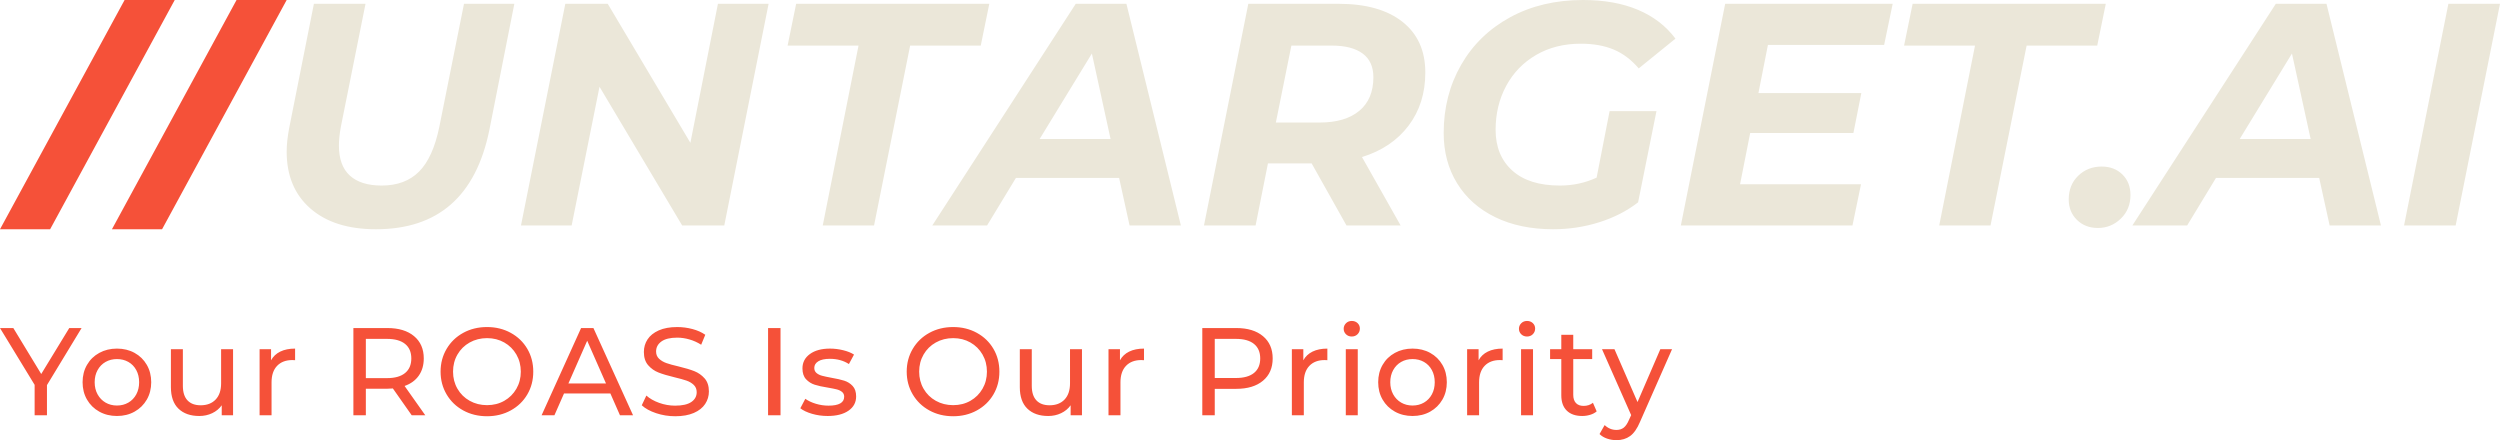<?xml version="1.0" encoding="UTF-8"?>
<svg data-bbox="1529.741 933.548 379.999 66.904" preserveAspectRatio="none" xmlns:xlink="http://www.w3.org/1999/xlink" xmlns="http://www.w3.org/2000/svg" height="880.315" width="5000" viewBox="1529.741 933.548 380 66.904" data-type="color">
    <g>
        <svg viewBox="-0.16 -30.28 536.92 38.28" preserveAspectRatio="none" y="982.332" x="1529.741" height="18.12" width="254.149">
            <path d="M26.04-28L14.92-9.68V0h-3.96v-9.76L-.16-28h4.28l8.96 14.76 9-14.76h3.96zM37.4.24q-3.16 0-5.68-1.4-2.52-1.4-3.94-3.86t-1.42-5.58q0-3.12 1.42-5.58t3.94-3.84q2.52-1.38 5.68-1.38 3.16 0 5.66 1.38t3.92 3.84q1.42 2.46 1.42 5.58t-1.42 5.58q-1.42 2.46-3.92 3.86T37.4.24zm0-3.36q2.04 0 3.66-.94T43.6-6.7q.92-1.7.92-3.9t-.92-3.9q-.92-1.7-2.54-2.62-1.62-.92-3.66-.92t-3.66.92q-1.62.92-2.56 2.62-.94 1.7-.94 3.9t.94 3.9q.94 1.7 2.56 2.64 1.62.94 3.66.94zM70.84-21.2h3.84V0h-3.64v-3.2q-1.16 1.64-3.06 2.54-1.9.9-4.14.9-4.24 0-6.68-2.34-2.44-2.34-2.44-6.9v-12.2h3.84v11.76q0 3.08 1.48 4.66t4.24 1.58q3.04 0 4.8-1.84 1.76-1.84 1.76-5.2V-21.2zm16.04 3.56q1-1.84 2.96-2.8 1.96-.96 4.76-.96v3.72q-.32-.04-.88-.04-3.12 0-4.9 1.86-1.78 1.86-1.78 5.3V0H83.2v-21.2h3.68v3.56zM136.4 0h-4.36L126-8.6q-1.12.08-1.76.08h-6.92V0h-4v-28h10.92q5.44 0 8.56 2.6t3.12 7.16q0 3.24-1.6 5.52-1.6 2.28-4.56 3.32L136.4 0zm-12.28-11.92q3.8 0 5.8-1.64t2-4.68q0-3.04-2-4.66t-5.8-1.62h-6.8v12.6h6.8zM156.24.32q-4.24 0-7.64-1.86-3.4-1.86-5.34-5.14-1.94-3.28-1.94-7.32 0-4.04 1.94-7.32 1.94-3.28 5.34-5.14 3.4-1.86 7.64-1.86 4.2 0 7.6 1.86 3.4 1.86 5.32 5.12 1.92 3.26 1.92 7.34t-1.92 7.34q-1.92 3.26-5.32 5.12-3.4 1.86-7.6 1.86zm0-3.56q3.08 0 5.54-1.4t3.88-3.86q1.42-2.46 1.42-5.5t-1.42-5.5q-1.42-2.46-3.88-3.86t-5.54-1.4q-3.08 0-5.58 1.4t-3.92 3.86q-1.42 2.46-1.42 5.5t1.42 5.5q1.42 2.46 3.92 3.86t5.58 1.4zM198.92 0l-3.08-7h-14.88l-3.08 7h-4.12l12.68-28h3.96l12.72 28h-4.2zm-16.56-10.2h12.08l-6.04-13.72-6.04 13.72zM216.64.32q-3.16 0-6.1-.98-2.94-.98-4.62-2.54l1.48-3.12q1.6 1.44 4.1 2.34 2.5.9 5.14.9 3.48 0 5.2-1.18 1.72-1.18 1.72-3.14 0-1.44-.94-2.34-.94-.9-2.32-1.38-1.38-.48-3.9-1.08-3.16-.76-5.1-1.52-1.94-.76-3.32-2.34-1.38-1.58-1.38-4.26 0-2.24 1.18-4.04 1.18-1.8 3.58-2.88 2.4-1.08 5.96-1.08 2.48 0 4.88.64t4.12 1.84l-1.32 3.2q-1.76-1.12-3.76-1.7-2-.58-3.92-.58-3.4 0-5.1 1.24-1.7 1.24-1.7 3.2 0 1.44.96 2.34.96.9 2.38 1.4 1.42.5 3.86 1.06 3.16.76 5.08 1.52t3.3 2.32q1.38 1.56 1.38 4.2 0 2.2-1.2 4.02-1.2 1.82-3.64 2.88-2.44 1.06-6 1.06zM246.48 0v-28h4V0h-4zm19.12.24q-2.6 0-5-.7t-3.76-1.78l1.6-3.04q1.4 1 3.4 1.6 2 .6 4.04.6 5.04 0 5.04-2.88 0-.96-.68-1.52t-1.7-.82q-1.02-.26-2.9-.58-2.56-.4-4.18-.92-1.62-.52-2.78-1.76-1.16-1.24-1.16-3.48 0-2.88 2.4-4.62 2.4-1.74 6.44-1.74 2.12 0 4.24.52t3.48 1.4l-1.64 3.04q-2.6-1.68-6.12-1.68-2.44 0-3.72.8-1.28.8-1.28 2.12 0 1.04.72 1.64.72.6 1.78.88t2.98.64q2.56.44 4.14.94 1.58.5 2.7 1.7t1.12 3.36q0 2.88-2.46 4.58-2.46 1.7-6.7 1.7zm40.32.08q-4.24 0-7.64-1.86-3.4-1.86-5.34-5.14Q291-9.96 291-14q0-4.04 1.94-7.32 1.94-3.28 5.34-5.14 3.4-1.86 7.64-1.86 4.2 0 7.6 1.86 3.4 1.86 5.32 5.12 1.92 3.26 1.92 7.34t-1.92 7.34q-1.92 3.26-5.32 5.12-3.4 1.86-7.6 1.86zm0-3.56q3.08 0 5.54-1.4t3.88-3.86q1.42-2.46 1.42-5.5t-1.42-5.5q-1.42-2.46-3.88-3.86t-5.54-1.4q-3.08 0-5.58 1.4t-3.92 3.86Q295-17.04 295-14t1.42 5.5q1.42 2.46 3.92 3.86t5.58 1.4zm37.52-17.96h3.84V0h-3.64v-3.2q-1.16 1.64-3.06 2.54-1.9.9-4.14.9-4.24 0-6.68-2.34-2.44-2.34-2.44-6.9v-12.2h3.84v11.76q0 3.08 1.48 4.66t4.24 1.58q3.04 0 4.8-1.84 1.76-1.84 1.76-5.2V-21.2zm16.04 3.56q1-1.84 2.96-2.8 1.96-.96 4.76-.96v3.72q-.32-.04-.88-.04-3.12 0-4.9 1.86-1.78 1.86-1.78 5.3V0h-3.84v-21.2h3.68v3.56zM396.84-28q5.44 0 8.56 2.6t3.12 7.16q0 4.56-3.12 7.16-3.12 2.6-8.56 2.6h-6.92V0h-4v-28h10.92zm-.12 16.04q3.8 0 5.8-1.62t2-4.66q0-3.04-2-4.66t-5.8-1.62h-6.8v12.56h6.8zm21.64-5.68q1-1.84 2.96-2.8 1.96-.96 4.76-.96v3.72q-.32-.04-.88-.04-3.12 0-4.9 1.86-1.78 1.86-1.78 5.3V0h-3.84v-21.2h3.68v3.56zM432 0v-21.2h3.84V0H432zm1.92-25.28q-1.12 0-1.86-.72t-.74-1.76q0-1.04.74-1.78t1.86-.74q1.12 0 1.86.7t.74 1.74q0 1.08-.74 1.82t-1.86.74zM453.44.24q-3.16 0-5.68-1.4-2.52-1.4-3.94-3.86t-1.42-5.58q0-3.12 1.42-5.58t3.94-3.84q2.52-1.38 5.68-1.38 3.16 0 5.66 1.38t3.92 3.84q1.42 2.46 1.42 5.58t-1.42 5.58q-1.42 2.46-3.92 3.86t-5.66 1.4zm0-3.36q2.04 0 3.66-.94t2.54-2.64q.92-1.7.92-3.9t-.92-3.9q-.92-1.7-2.54-2.62-1.62-.92-3.66-.92t-3.66.92q-1.62.92-2.56 2.62-.94 1.7-.94 3.9t.94 3.9q.94 1.7 2.56 2.64 1.62.94 3.66.94zm21.2-14.52q1-1.84 2.96-2.8 1.96-.96 4.76-.96v3.72q-.32-.04-.88-.04-3.12 0-4.9 1.86-1.78 1.86-1.78 5.3V0h-3.84v-21.2h3.68v3.56zM488.28 0v-21.2h3.84V0h-3.84zm1.92-25.28q-1.12 0-1.86-.72t-.74-1.76q0-1.04.74-1.78t1.86-.74q1.12 0 1.86.7t.74 1.74q0 1.08-.74 1.82t-1.86.74zM511.36-4l1.2 2.76q-.84.72-2.08 1.1-1.24.38-2.56.38-3.2 0-4.96-1.72-1.76-1.72-1.76-4.92v-11.64h-3.6v-3.16h3.6v-4.64h3.84v4.64h6.08v3.16h-6.08v11.48q0 1.72.86 2.64.86.92 2.46.92 1.76 0 3-1zM533-21.2h3.76L526.48 2.12q-1.36 3.24-3.18 4.56Q521.48 8 518.92 8q-1.56 0-3.02-.5t-2.42-1.46l1.64-2.88q1.64 1.56 3.8 1.56 1.4 0 2.34-.74t1.7-2.54l.68-1.48-9.36-21.16h4l7.4 16.96L533-21.2z" fill="#f55139" data-color="1"/>
        </svg>
        <svg viewBox="3.08 -28.48 279.6 28.96" preserveAspectRatio="none" y="933.548" x="1573.315" height="34.846" width="336.425">
            <path d="M14.36.48q-5.28 0-8.28-2.62-3-2.62-3-7.18 0-1.32.32-3L6.52-28h6.52L9.92-12.44q-.24 1.32-.24 2.36 0 2.52 1.38 3.78 1.38 1.26 4.02 1.26 2.96 0 4.72-1.76 1.76-1.76 2.56-5.64L25.48-28h6.36l-3.16 15.96Q26.12.48 14.36.48zM57.56-28h6.4l-5.6 28h-5.32L42.6-17.52 39.08 0h-6.4l5.6-28h5.36l10.44 17.56L57.56-28zM70.8 0l4.52-22.72h-8.96L67.44-28h24.4l-1.08 5.28h-8.92L77.28 0H70.8zm38.76 0l-1.32-6H95.2l-3.64 6h-6.92l18.12-28h6.4l6.88 28h-6.48zM98.2-10.92h8.96l-2.36-10.8-6.6 10.8zm48.72-8.4q0 3.92-2.12 6.72t-5.88 3.96L143.8 0h-6.84l-4.4-7.84h-5.52L125.48 0h-6.52l5.6-28h11.4q5.2 0 8.08 2.28t2.88 6.4zM133.56-13q3.24 0 5.02-1.48 1.78-1.48 1.78-4.24 0-2-1.36-3t-3.88-1H130L128.04-13h5.52zm35 6.96l1.64-8.4h5.92L173.8-2.92q-2.12 1.64-4.92 2.52-2.8.88-5.8.88-4.2 0-7.32-1.52t-4.82-4.28q-1.7-2.76-1.7-6.36 0-4.76 2.2-8.6t6.2-6.02q4-2.18 9.2-2.18 4 0 6.94 1.24 2.94 1.24 4.74 3.64l-4.64 3.76q-1.4-1.64-3.16-2.38-1.76-.74-4.16-.74-3.2 0-5.64 1.42-2.44 1.42-3.78 3.9-1.34 2.48-1.34 5.56 0 3.24 2.1 5.14 2.1 1.9 6.02 1.9 2.48 0 4.64-1zm36.32-16.76H190.2l-1.2 6.08h13l-1 5.04h-13.04l-1.28 6.48h15.28L200.88 0H179.2l5.6-28h21.16l-1.08 5.2zM211.84 0l4.52-22.72h-8.96l1.08-5.28h24.4l-1.08 5.28h-8.92L218.32 0h-6.48zm20.04.32q-1.6 0-2.64-1.02t-1.04-2.58q0-1.84 1.2-3t2.96-1.16q1.6 0 2.62 1t1.02 2.6q0 1.8-1.22 2.98t-2.9 1.18zM261.16 0l-1.32-6H246.8l-3.64 6h-6.92l18.12-28h6.4l6.88 28h-6.48zM249.8-10.92h8.96l-2.36-10.8-6.6 10.8zM270.56 0l5.6-28h6.52l-5.6 28h-6.52z" fill="#ebe7d9" data-color="2"/>
        </svg>
        <svg viewBox="-4.6 -33.68 47.12 37.68" preserveAspectRatio="none" y="933.548" x="1529.741" height="34.846" width="43.574">
            <path d="M-4.6 4l20.48-37.68h8.24L3.64 4H-4.6zm18.4 0l20.48-37.68h8.24L22.04 4H13.8z" fill="#f55139" data-color="1"/>
        </svg>
    </g>
</svg>
